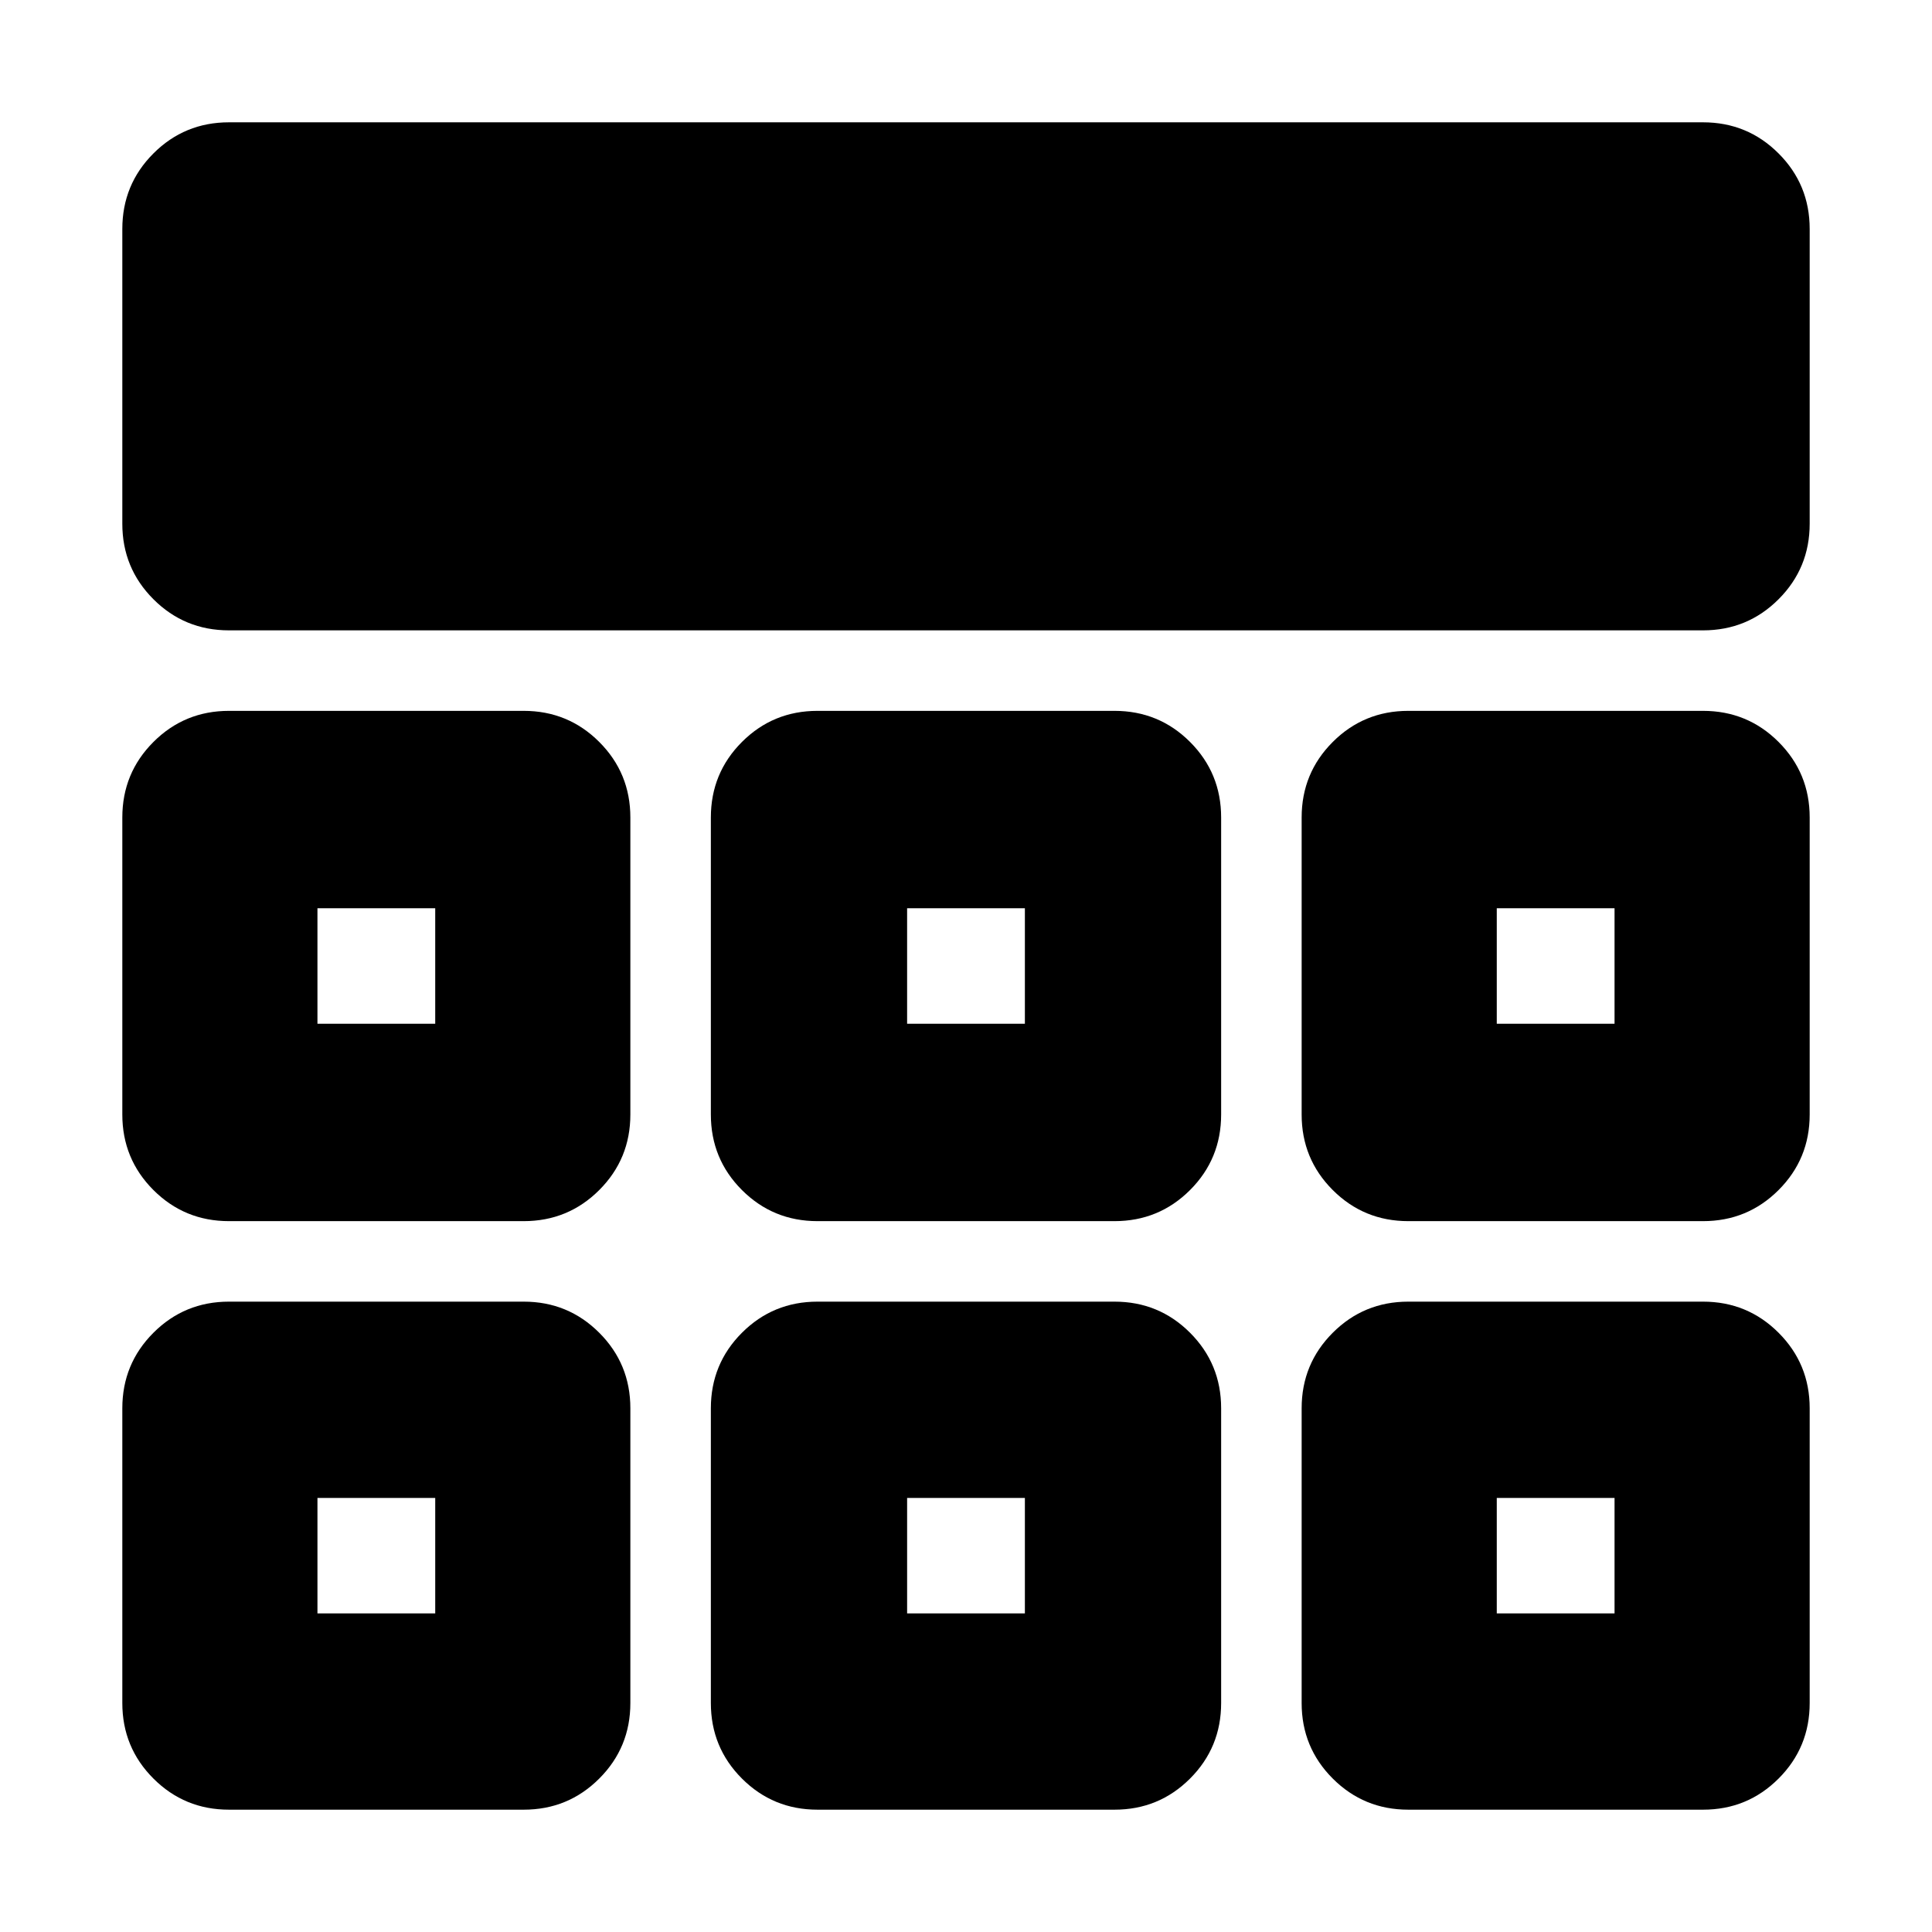 <svg xmlns="http://www.w3.org/2000/svg" height="24" viewBox="0 -960 960 960" width="24"><path d="M60.78-699.78v-146.44q0-22.08 15.46-37.54t37.54-15.46h732.44q22.08 0 37.54 15.46t15.46 37.54v146.44q0 22.08-15.46 37.54t-37.54 15.46H113.78q-22.08 0-37.54-15.46t-15.46-37.54Zm0 586v-146.44q0-22.08 15.46-37.54t37.54-15.46h146.44q22.08 0 37.54 15.46t15.46 37.54v146.44q0 22.08-15.46 37.54t-37.54 15.46H113.78q-22.08 0-37.54-15.46t-15.46-37.54Zm292.44 0v-146.44q0-22.08 15.45-37.54 15.46-15.46 37.55-15.46h147.56q22.09 0 37.55 15.46 15.45 15.46 15.45 37.54v146.44q0 22.08-15.45 37.54-15.46 15.46-37.55 15.46H406.22q-22.09 0-37.55-15.46-15.45-15.46-15.45-37.54Zm293.56 0v-146.44q0-22.08 15.46-37.54t37.54-15.46h146.44q22.08 0 37.54 15.46t15.46 37.54v146.44q0 22.08-15.46 37.54t-37.54 15.46H699.78q-22.08 0-37.54-15.46t-15.46-37.54Zm-586-292.44v-147.56q0-22.09 15.46-37.55 15.46-15.45 37.54-15.45h146.44q22.08 0 37.54 15.45 15.46 15.46 15.46 37.55v147.56q0 22.09-15.46 37.55-15.46 15.45-37.54 15.45H113.78q-22.08 0-37.54-15.45-15.46-15.46-15.46-37.55Zm292.44 0v-147.56q0-22.09 15.45-37.55 15.46-15.45 37.55-15.45h147.56q22.09 0 37.55 15.45 15.45 15.46 15.45 37.55v147.56q0 22.09-15.45 37.55-15.46 15.45-37.55 15.45H406.22q-22.09 0-37.55-15.45-15.45-15.46-15.45-37.55Zm293.56 0v-147.56q0-22.09 15.46-37.55 15.46-15.45 37.54-15.45h146.44q22.08 0 37.54 15.45 15.46 15.46 15.46 37.55v147.56q0 22.09-15.46 37.55-15.46 15.45-37.54 15.45H699.78q-22.08 0-37.54-15.45-15.46-15.46-15.46-37.55ZM216.26-215.69Zm234.48 0h58.52-58.52Zm293 0ZM216.26-451.3v-57.4 57.4ZM480-480Zm263.74 28.7v-57.4 57.4Zm-586 293h58.52v-57.39h-58.52v57.39Zm293 0h58.52v-57.39h-58.52v57.39Zm293 0h58.52v-57.39h-58.52v57.39Zm-586-293h58.52v-57.4h-58.52v57.4Zm293 0h58.52v-57.4h-58.52v57.4Zm293 0h58.52v-57.4h-58.52v57.4Z"/></svg>
